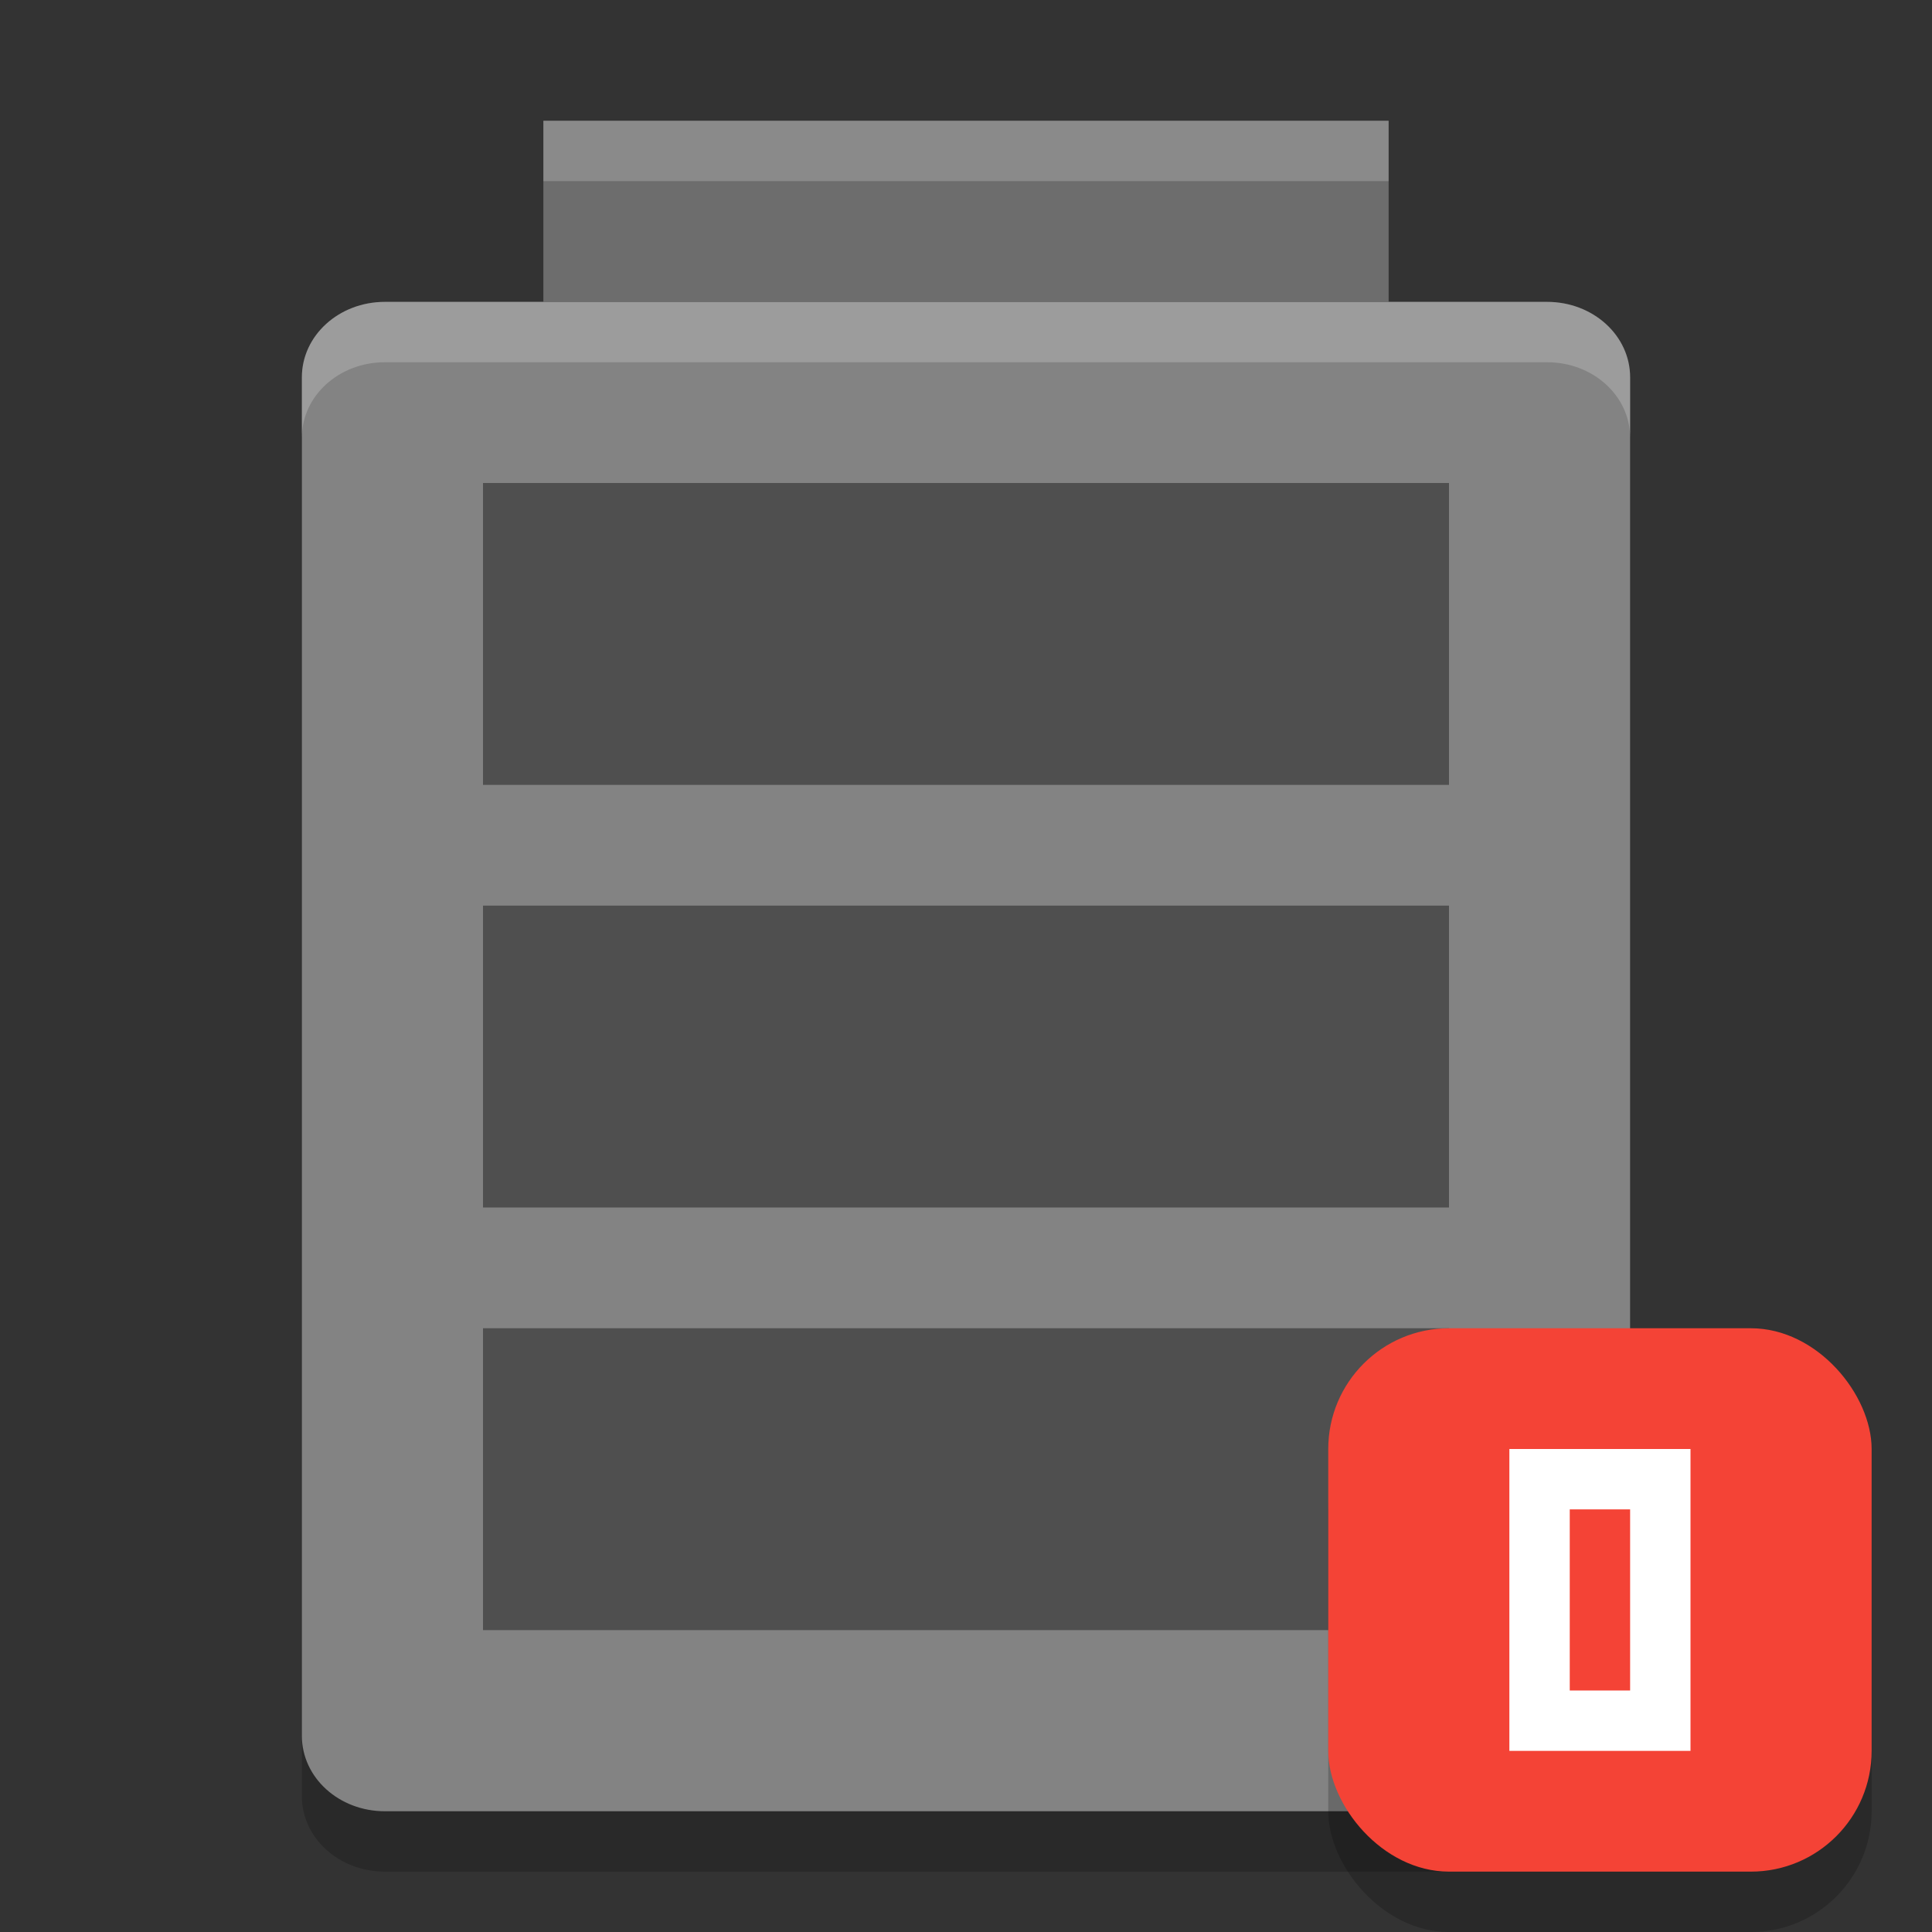 <svg xmlns="http://www.w3.org/2000/svg" width="32" height="32" version="1.1">
 <rect width="100%" height="100%" fill="#333333" stroke="none"/>
 <path style="opacity:0.2" d="m 6.375,6 h 19.25 C 26.387,6 27,6.558 27,7.25 v 22.5 C 27,30.442 26.387,31 25.625,31 H 6.375 C 5.613,31 5,30.442 5,29.75 V 7.25 C 5,6.558 5.613,6 6.375,6 Z"/>
 <path style="fill:#838383" d="m 6.375,5 h 19.25 C 26.387,5 27,5.558 27,6.25 v 22.5 C 27,29.442 26.387,30 25.625,30 H 6.375 C 5.613,30 5,29.442 5,28.75 V 6.25 C 5,5.558 5.613,5 6.375,5 Z"/>
 <rect style="fill:#6d6d6d" width="14" height="3" x="9" y="2"/>
 <path style="opacity:0.4" d="m 8,15 v 5 h 16 v -5 z"/>
 <path style="opacity:0.4" d="m 8,8 v 5 H 24 V 8 Z"/>
 <path style="opacity:0.2;fill:#ffffff" d="M 9,2 V 3 H 23 V 2 Z"/>
 <path style="opacity:0.4" d="m 8,22 v 5 h 16 v -5 z"/>
 <path style="fill:#ffffff;opacity:0.2" d="M 6.375 5 C 5.613 5 5 5.558 5 6.25 L 5 7.25 C 5 6.558 5.613 6 6.375 6 L 25.625 6 C 26.387 6 27 6.558 27 7.25 L 27 6.25 C 27 5.558 26.387 5 25.625 5 L 6.375 5 z"/>
 <rect style="opacity:0.2" width="9" height="9" x="22" y="23" ry="2"/>
 <rect style="fill:#f44336" width="9" height="9" x="22" y="22" ry="2"/>
 <path style="fill:#ffffff" d="m 25,24 v 1 4 h 1 1 1 v -1 -3 -1 h -1 -1 z m 1,1 h 1 v 3 h -1 z"/>
</svg>
